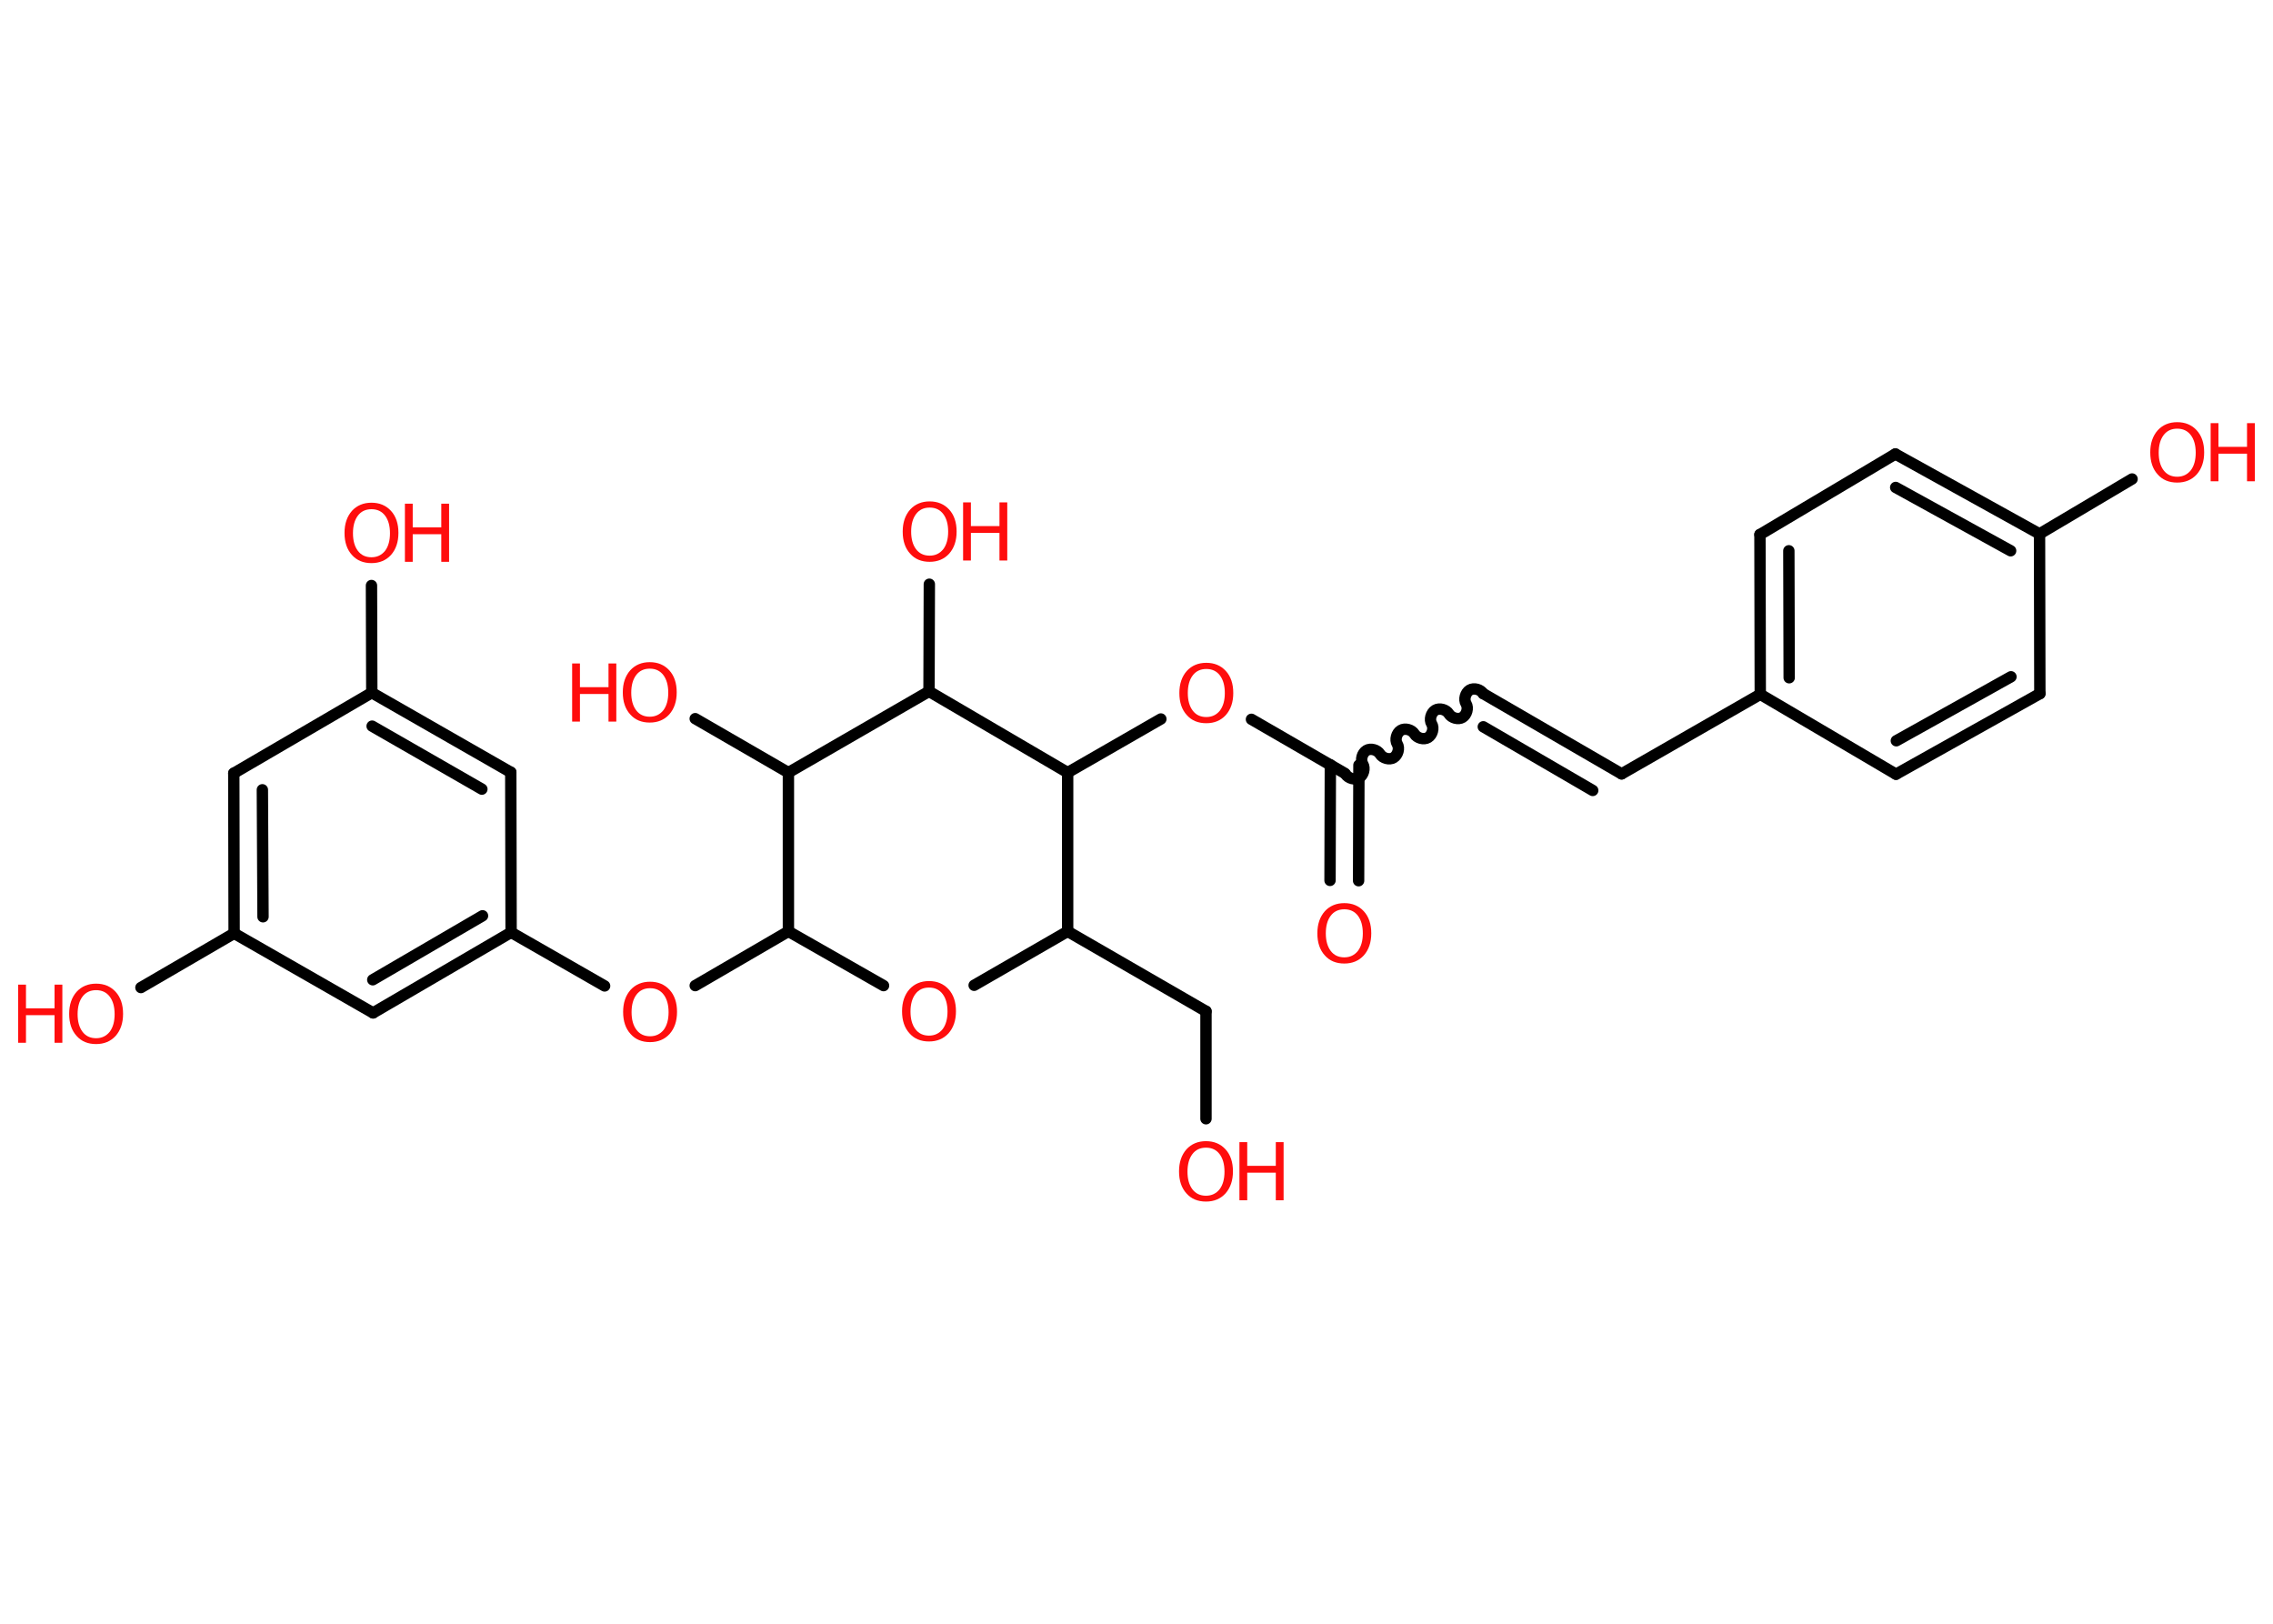 <?xml version='1.0' encoding='UTF-8'?>
<!DOCTYPE svg PUBLIC "-//W3C//DTD SVG 1.1//EN" "http://www.w3.org/Graphics/SVG/1.1/DTD/svg11.dtd">
<svg version='1.2' xmlns='http://www.w3.org/2000/svg' xmlns:xlink='http://www.w3.org/1999/xlink' width='70.0mm' height='50.0mm' viewBox='0 0 70.0 50.0'>
  <desc>Generated by the Chemistry Development Kit (http://github.com/cdk)</desc>
  <g stroke-linecap='round' stroke-linejoin='round' stroke='#000000' stroke-width='.35' fill='#FF0D0D'>
    <rect x='.0' y='.0' width='70.0' height='50.0' fill='#FFFFFF' stroke='none'/>
    <g id='mol1' class='mol'>
      <g id='mol1bnd1' class='bond'>
        <line x1='40.96' y1='27.11' x2='40.97' y2='23.55'/>
        <line x1='41.84' y1='27.12' x2='41.85' y2='23.56'/>
      </g>
      <path id='mol1bnd2' class='bond' d='M45.68 21.36c-.08 -.13 -.29 -.19 -.42 -.11c-.13 .08 -.19 .29 -.11 .42c.08 .13 .02 .34 -.11 .42c-.13 .08 -.34 .02 -.42 -.11c-.08 -.13 -.29 -.19 -.42 -.11c-.13 .08 -.19 .29 -.11 .42c.08 .13 .02 .34 -.11 .42c-.13 .08 -.34 .02 -.42 -.11c-.08 -.13 -.29 -.19 -.42 -.11c-.13 .08 -.19 .29 -.11 .42c.08 .13 .02 .34 -.11 .42c-.13 .08 -.34 .02 -.42 -.11c-.08 -.13 -.29 -.19 -.42 -.11c-.13 .08 -.19 .29 -.11 .42c.08 .13 .02 .34 -.11 .42c-.13 .08 -.34 .02 -.42 -.11' fill='none' stroke='#000000' stroke-width='.35'/>
      <g id='mol1bnd3' class='bond'>
        <line x1='45.68' y1='21.36' x2='49.94' y2='23.83'/>
        <line x1='45.68' y1='22.38' x2='49.05' y2='24.34'/>
      </g>
      <line id='mol1bnd4' class='bond' x1='49.94' y1='23.83' x2='54.21' y2='21.38'/>
      <g id='mol1bnd5' class='bond'>
        <line x1='54.2' y1='16.46' x2='54.21' y2='21.38'/>
        <line x1='55.09' y1='16.96' x2='55.1' y2='20.87'/>
      </g>
      <line id='mol1bnd6' class='bond' x1='54.2' y1='16.46' x2='58.37' y2='13.98'/>
      <g id='mol1bnd7' class='bond'>
        <line x1='62.81' y1='16.44' x2='58.37' y2='13.98'/>
        <line x1='61.92' y1='16.96' x2='58.38' y2='15.01'/>
      </g>
      <line id='mol1bnd8' class='bond' x1='62.81' y1='16.44' x2='65.66' y2='14.75'/>
      <line id='mol1bnd9' class='bond' x1='62.81' y1='16.44' x2='62.82' y2='21.36'/>
      <g id='mol1bnd10' class='bond'>
        <line x1='58.39' y1='23.84' x2='62.82' y2='21.36'/>
        <line x1='58.4' y1='22.81' x2='61.93' y2='20.84'/>
      </g>
      <line id='mol1bnd11' class='bond' x1='54.21' y1='21.38' x2='58.39' y2='23.84'/>
      <line id='mol1bnd12' class='bond' x1='41.41' y1='23.81' x2='38.54' y2='22.15'/>
      <line id='mol1bnd13' class='bond' x1='35.75' y1='22.14' x2='32.88' y2='23.79'/>
      <line id='mol1bnd14' class='bond' x1='32.88' y1='23.79' x2='32.88' y2='28.68'/>
      <line id='mol1bnd15' class='bond' x1='32.88' y1='28.68' x2='37.14' y2='31.14'/>
      <line id='mol1bnd16' class='bond' x1='37.14' y1='31.14' x2='37.14' y2='34.45'/>
      <line id='mol1bnd17' class='bond' x1='32.88' y1='28.68' x2='30.0' y2='30.34'/>
      <line id='mol1bnd18' class='bond' x1='27.21' y1='30.35' x2='24.28' y2='28.68'/>
      <line id='mol1bnd19' class='bond' x1='24.28' y1='28.68' x2='21.41' y2='30.35'/>
      <line id='mol1bnd20' class='bond' x1='18.62' y1='30.36' x2='15.74' y2='28.71'/>
      <g id='mol1bnd21' class='bond'>
        <line x1='11.49' y1='31.19' x2='15.74' y2='28.71'/>
        <line x1='11.48' y1='30.17' x2='14.86' y2='28.2'/>
      </g>
      <line id='mol1bnd22' class='bond' x1='11.49' y1='31.19' x2='7.21' y2='28.74'/>
      <line id='mol1bnd23' class='bond' x1='7.21' y1='28.74' x2='4.34' y2='30.41'/>
      <g id='mol1bnd24' class='bond'>
        <line x1='7.2' y1='23.81' x2='7.21' y2='28.74'/>
        <line x1='8.08' y1='24.32' x2='8.1' y2='28.23'/>
      </g>
      <line id='mol1bnd25' class='bond' x1='7.2' y1='23.81' x2='11.45' y2='21.33'/>
      <line id='mol1bnd26' class='bond' x1='11.45' y1='21.33' x2='11.44' y2='18.03'/>
      <g id='mol1bnd27' class='bond'>
        <line x1='15.73' y1='23.78' x2='11.45' y2='21.33'/>
        <line x1='14.84' y1='24.3' x2='11.46' y2='22.36'/>
      </g>
      <line id='mol1bnd28' class='bond' x1='15.74' y1='28.71' x2='15.73' y2='23.78'/>
      <line id='mol1bnd29' class='bond' x1='24.28' y1='28.68' x2='24.28' y2='23.79'/>
      <line id='mol1bnd30' class='bond' x1='24.28' y1='23.79' x2='21.41' y2='22.13'/>
      <line id='mol1bnd31' class='bond' x1='24.28' y1='23.79' x2='28.61' y2='21.29'/>
      <line id='mol1bnd32' class='bond' x1='32.88' y1='23.79' x2='28.61' y2='21.29'/>
      <line id='mol1bnd33' class='bond' x1='28.61' y1='21.29' x2='28.62' y2='17.99'/>
      <path id='mol1atm1' class='atom' d='M41.4 28.0q-.27 .0 -.42 .2q-.15 .2 -.15 .54q.0 .34 .15 .54q.15 .2 .42 .2q.26 .0 .42 -.2q.15 -.2 .15 -.54q.0 -.34 -.15 -.54q-.15 -.2 -.42 -.2zM41.4 27.81q.37 .0 .6 .25q.23 .25 .23 .68q.0 .42 -.23 .68q-.23 .25 -.6 .25q-.38 .0 -.6 -.25q-.23 -.25 -.23 -.68q.0 -.42 .23 -.68q.23 -.25 .6 -.25z' stroke='none'/>
      <g id='mol1atm9' class='atom'>
        <path d='M67.05 13.2q-.27 .0 -.42 .2q-.15 .2 -.15 .54q.0 .34 .15 .54q.15 .2 .42 .2q.26 .0 .42 -.2q.15 -.2 .15 -.54q.0 -.34 -.15 -.54q-.15 -.2 -.42 -.2zM67.05 13.0q.37 .0 .6 .25q.23 .25 .23 .68q.0 .42 -.23 .68q-.23 .25 -.6 .25q-.38 .0 -.6 -.25q-.23 -.25 -.23 -.68q.0 -.42 .23 -.68q.23 -.25 .6 -.25z' stroke='none'/>
        <path d='M68.08 13.03h.24v.73h.88v-.73h.24v1.79h-.24v-.85h-.88v.85h-.24v-1.79z' stroke='none'/>
      </g>
      <path id='mol1atm12' class='atom' d='M37.15 20.6q-.27 .0 -.42 .2q-.15 .2 -.15 .54q.0 .34 .15 .54q.15 .2 .42 .2q.26 .0 .42 -.2q.15 -.2 .15 -.54q.0 -.34 -.15 -.54q-.15 -.2 -.42 -.2zM37.15 20.41q.37 .0 .6 .25q.23 .25 .23 .68q.0 .42 -.23 .68q-.23 .25 -.6 .25q-.38 .0 -.6 -.25q-.23 -.25 -.23 -.68q.0 -.42 .23 -.68q.23 -.25 .6 -.25z' stroke='none'/>
      <g id='mol1atm16' class='atom'>
        <path d='M37.14 35.34q-.27 .0 -.42 .2q-.15 .2 -.15 .54q.0 .34 .15 .54q.15 .2 .42 .2q.26 .0 .42 -.2q.15 -.2 .15 -.54q.0 -.34 -.15 -.54q-.15 -.2 -.42 -.2zM37.14 35.14q.37 .0 .6 .25q.23 .25 .23 .68q.0 .42 -.23 .68q-.23 .25 -.6 .25q-.38 .0 -.6 -.25q-.23 -.25 -.23 -.68q.0 -.42 .23 -.68q.23 -.25 .6 -.25z' stroke='none'/>
        <path d='M38.17 35.17h.24v.73h.88v-.73h.24v1.79h-.24v-.85h-.88v.85h-.24v-1.79z' stroke='none'/>
      </g>
      <path id='mol1atm17' class='atom' d='M28.61 30.41q-.27 .0 -.42 .2q-.15 .2 -.15 .54q.0 .34 .15 .54q.15 .2 .42 .2q.26 .0 .42 -.2q.15 -.2 .15 -.54q.0 -.34 -.15 -.54q-.15 -.2 -.42 -.2zM28.61 30.21q.37 .0 .6 .25q.23 .25 .23 .68q.0 .42 -.23 .68q-.23 .25 -.6 .25q-.38 .0 -.6 -.25q-.23 -.25 -.23 -.68q.0 -.42 .23 -.68q.23 -.25 .6 -.25z' stroke='none'/>
      <path id='mol1atm19' class='atom' d='M20.02 30.43q-.27 .0 -.42 .2q-.15 .2 -.15 .54q.0 .34 .15 .54q.15 .2 .42 .2q.26 .0 .42 -.2q.15 -.2 .15 -.54q.0 -.34 -.15 -.54q-.15 -.2 -.42 -.2zM20.02 30.23q.37 .0 .6 .25q.23 .25 .23 .68q.0 .42 -.23 .68q-.23 .25 -.6 .25q-.38 .0 -.6 -.25q-.23 -.25 -.23 -.68q.0 -.42 .23 -.68q.23 -.25 .6 -.25z' stroke='none'/>
      <g id='mol1atm23' class='atom'>
        <path d='M2.96 30.49q-.27 .0 -.42 .2q-.15 .2 -.15 .54q.0 .34 .15 .54q.15 .2 .42 .2q.26 .0 .42 -.2q.15 -.2 .15 -.54q.0 -.34 -.15 -.54q-.15 -.2 -.42 -.2zM2.96 30.29q.37 .0 .6 .25q.23 .25 .23 .68q.0 .42 -.23 .68q-.23 .25 -.6 .25q-.38 .0 -.6 -.25q-.23 -.25 -.23 -.68q.0 -.42 .23 -.68q.23 -.25 .6 -.25z' stroke='none'/>
        <path d='M.56 30.32h.24v.73h.88v-.73h.24v1.79h-.24v-.85h-.88v.85h-.24v-1.79z' stroke='none'/>
      </g>
      <g id='mol1atm26' class='atom'>
        <path d='M11.44 15.68q-.27 .0 -.42 .2q-.15 .2 -.15 .54q.0 .34 .15 .54q.15 .2 .42 .2q.26 .0 .42 -.2q.15 -.2 .15 -.54q.0 -.34 -.15 -.54q-.15 -.2 -.42 -.2zM11.44 15.48q.37 .0 .6 .25q.23 .25 .23 .68q.0 .42 -.23 .68q-.23 .25 -.6 .25q-.38 .0 -.6 -.25q-.23 -.25 -.23 -.68q.0 -.42 .23 -.68q.23 -.25 .6 -.25z' stroke='none'/>
        <path d='M12.47 15.51h.24v.73h.88v-.73h.24v1.79h-.24v-.85h-.88v.85h-.24v-1.79z' stroke='none'/>
      </g>
      <g id='mol1atm29' class='atom'>
        <path d='M20.01 20.59q-.27 .0 -.42 .2q-.15 .2 -.15 .54q.0 .34 .15 .54q.15 .2 .42 .2q.26 .0 .42 -.2q.15 -.2 .15 -.54q.0 -.34 -.15 -.54q-.15 -.2 -.42 -.2zM20.01 20.39q.37 .0 .6 .25q.23 .25 .23 .68q.0 .42 -.23 .68q-.23 .25 -.6 .25q-.38 .0 -.6 -.25q-.23 -.25 -.23 -.68q.0 -.42 .23 -.68q.23 -.25 .6 -.25z' stroke='none'/>
        <path d='M17.62 20.43h.24v.73h.88v-.73h.24v1.79h-.24v-.85h-.88v.85h-.24v-1.79z' stroke='none'/>
      </g>
      <g id='mol1atm31' class='atom'>
        <path d='M28.63 15.63q-.27 .0 -.42 .2q-.15 .2 -.15 .54q.0 .34 .15 .54q.15 .2 .42 .2q.26 .0 .42 -.2q.15 -.2 .15 -.54q.0 -.34 -.15 -.54q-.15 -.2 -.42 -.2zM28.63 15.44q.37 .0 .6 .25q.23 .25 .23 .68q.0 .42 -.23 .68q-.23 .25 -.6 .25q-.38 .0 -.6 -.25q-.23 -.25 -.23 -.68q.0 -.42 .23 -.68q.23 -.25 .6 -.25z' stroke='none'/>
        <path d='M29.66 15.47h.24v.73h.88v-.73h.24v1.79h-.24v-.85h-.88v.85h-.24v-1.79z' stroke='none'/>
      </g>
    </g>
  </g>
</svg>
